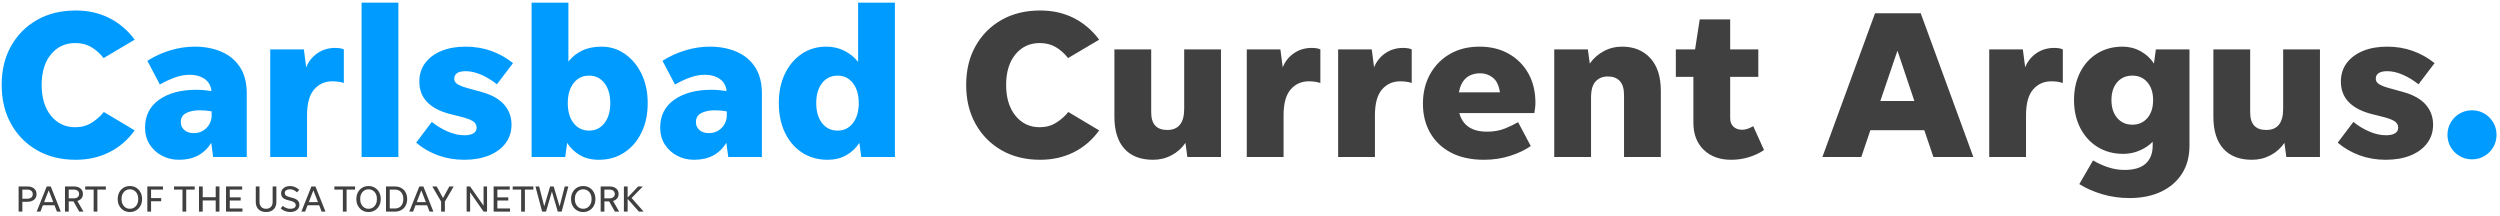 <svg xmlns="http://www.w3.org/2000/svg" width="532" height="46" viewBox="0 0 532 46">
  <g fill="none" fill-rule="evenodd">
    <path fill="#009BFF" class='no-color-change' d="M16.107 34.001C12.986 34.001 10.249 33.326 7.894 31.977 5.539 30.626 3.694 28.759 2.359 26.374 1.024 23.989.357 21.221.357 18.072.357 14.921 1.024 12.161 2.359 9.791 3.694 7.422 5.539 5.57 7.894 4.234 10.249 2.9 12.986 2.232 16.107 2.232 18.746 2.232 21.124 2.764 23.239 3.829 25.354 4.894 27.161 6.432 28.662 8.442L22.047 12.357C21.266 11.367 20.389 10.587 19.414 10.017 18.439 9.447 17.306 9.161 16.017 9.161 13.886 9.161 12.162 9.964 10.842 11.569 9.521 13.174 8.862 15.342 8.862 18.072 8.862 20.802 9.521 22.984 10.842 24.619 12.162 26.254 13.886 27.072 16.017 27.072 17.337 27.072 18.507 26.749 19.527 26.104 20.546 25.459 21.401 24.702 22.092 23.831L28.662 27.746C27.192 29.787 25.384 31.339 23.239 32.404 21.094 33.468 18.717 34.001 16.107 34.001M38.472 25.992C38.472 26.682 38.726 27.244 39.237 27.679 39.747 28.115 40.407 28.331 41.217 28.331 42.297 28.331 43.204 27.964 43.939 27.229 44.674 26.494 45.042 25.572 45.042 24.461L45.042 23.697C44.232 23.547 43.377 23.471 42.477 23.471 41.336 23.471 40.384 23.667 39.619 24.056 38.854 24.447 38.472 25.092 38.472 25.992zM45.357 33.416L44.952 30.402C43.451 32.802 41.172 34.001 38.112 34.001 36.762 34.001 35.539 33.709 34.444 33.124 33.349 32.539 32.479 31.737 31.834 30.717 31.189 29.697 30.867 28.511 30.867 27.161 30.867 24.612 31.864 22.632 33.859 21.221 35.854 19.812 38.487 19.107 41.757 19.107 42.776 19.107 43.856 19.197 44.997 19.376 44.876 18.237 44.389 17.374 43.534 16.789 42.679 16.204 41.636 15.911 40.407 15.911 39.327 15.911 38.239 16.114 37.144 16.519 36.049 16.924 35.007 17.412 34.017 17.982L31.362 12.942C32.862 11.982 34.481 11.24 36.222 10.714 37.961 10.19 39.701 9.926 41.442 9.926 43.541 9.926 45.431 10.286 47.112 11.007 48.792 11.727 50.111 12.822 51.072 14.291 52.032 15.762 52.512 17.621 52.512 19.871L52.512 33.416 45.357 33.416zM65.337 24.552L65.337 33.416 57.507 33.416 57.507 10.512 64.662 10.512 65.157 14.336C65.636 13.107 66.424 12.109 67.519 11.344 68.614 10.579 69.882 10.197 71.322 10.197 72.132 10.197 72.746 10.302 73.167 10.512L73.167 17.666C72.836 17.547 72.469 17.457 72.064 17.397 71.659 17.337 71.201 17.306 70.692 17.306 69.132 17.306 67.849 17.884 66.844 19.039 65.839 20.195 65.337 22.032 65.337 24.552"/>
    <polygon fill="#009BFF" class='no-color-change' points="76.946 33.417 84.776 33.417 84.776 .567 76.946 .567"/>
    <path fill="#009BFF" class='no-color-change' d="M98.771 34.001C96.791 34.001 94.938 33.687 93.213 33.056 91.488 32.426 89.935 31.527 88.556 30.357L91.886 25.947C92.936 26.786 94.068 27.47 95.283 27.994 96.498 28.519 97.691 28.782 98.861 28.782 99.641 28.782 100.263 28.647 100.728 28.376 101.193 28.107 101.426 27.701 101.426 27.161 101.426 26.592 101.163 26.134 100.638 25.789 100.113 25.445 99.176 25.107 97.826 24.777L95.666 24.237C91.375 23.097 89.231 20.802 89.231 17.352 89.231 15.822 89.651 14.502 90.491 13.392 91.33 12.282 92.486 11.427 93.956 10.826 95.425 10.227 97.135 9.926 99.086 9.926 101.005 9.926 102.813 10.227 104.508 10.826 106.203 11.427 107.755 12.297 109.166 13.437L105.746 17.937C104.695 17.097 103.586 16.422 102.416 15.911 101.246 15.402 100.15 15.147 99.131 15.147 97.481 15.147 96.656 15.687 96.656 16.767 96.656 17.247 96.903 17.637 97.398 17.937 97.893 18.237 98.591 18.507 99.491 18.746L102.416 19.556C104.605 20.157 106.225 21.057 107.276 22.257 108.326 23.457 108.851 24.882 108.851 26.532 108.851 28.032 108.43 29.344 107.591 30.469 106.751 31.594 105.573 32.464 104.058 33.079 102.543 33.694 100.78 34.001 98.771 34.001M125.366 27.791C126.716 27.791 127.803 27.259 128.628 26.194 129.453 25.129 129.866 23.712 129.866 21.942 129.866 20.172 129.453 18.754 128.628 17.689 127.803 16.624 126.716 16.092 125.366 16.092 123.985 16.092 122.883 16.624 122.058 17.689 121.233 18.754 120.821 20.172 120.821 21.942 120.821 23.712 121.233 25.129 122.058 26.194 122.883 27.259 123.985 27.791 125.366 27.791zM137.831 21.942C137.831 24.342 137.381 26.45 136.481 28.264 135.581 30.079 134.35 31.49 132.791 32.494 131.231 33.499 129.461 34.001 127.481 34.001 125.861 34.001 124.488 33.664 123.363 32.989 122.238 32.314 121.345 31.452 120.686 30.402L120.281 33.416 113.126 33.416 113.126.567 120.956.567 120.956 13.121C121.705 12.132 122.666 11.352 123.836 10.782 125.006 10.212 126.401 9.926 128.021 9.926 129.821 9.926 131.463 10.437 132.948 11.456 134.433 12.477 135.618 13.887 136.503 15.687 137.388 17.487 137.831 19.572 137.831 21.942zM148.091 25.992C148.091 26.682 148.345 27.244 148.856 27.679 149.366 28.115 150.026 28.331 150.836 28.331 151.916 28.331 152.823 27.964 153.558 27.229 154.293 26.494 154.661 25.572 154.661 24.461L154.661 23.697C153.851 23.547 152.996 23.471 152.096 23.471 150.955 23.471 150.003 23.667 149.238 24.056 148.473 24.447 148.091 25.092 148.091 25.992zM154.976 33.416L154.571 30.402C153.07 32.802 150.791 34.001 147.731 34.001 146.381 34.001 145.158 33.709 144.063 33.124 142.968 32.539 142.098 31.737 141.453 30.717 140.808 29.697 140.486 28.511 140.486 27.161 140.486 24.612 141.483 22.632 143.478 21.221 145.473 19.812 148.106 19.107 151.376 19.107 152.395 19.107 153.475 19.197 154.616 19.376 154.495 18.237 154.008 17.374 153.153 16.789 152.298 16.204 151.255 15.911 150.026 15.911 148.946 15.911 147.858 16.114 146.763 16.519 145.668 16.924 144.626 17.412 143.636 17.982L140.981 12.942C142.481 11.982 144.1 11.24 145.841 10.714 147.58 10.19 149.32 9.926 151.061 9.926 153.16 9.926 155.05 10.286 156.731 11.007 158.41 11.727 159.73 12.822 160.691 14.291 161.65 15.762 162.131 17.621 162.131 19.871L162.131 33.416 154.976 33.416zM178.241 27.791C179.59 27.791 180.678 27.259 181.503 26.194 182.328 25.129 182.741 23.712 182.741 21.942 182.741 20.172 182.328 18.754 181.503 17.689 180.678 16.624 179.59 16.092 178.241 16.092 176.86 16.092 175.758 16.624 174.933 17.689 174.107 18.754 173.695 20.172 173.695 21.942 173.695 23.712 174.107 25.129 174.933 26.194 175.758 27.259 176.86 27.791 178.241 27.791zM183.28 33.416L182.876 30.402C182.155 31.512 181.225 32.389 180.086 33.034 178.945 33.679 177.625 34.001 176.126 34.001 174.055 34.001 172.24 33.491 170.68 32.471 169.12 31.452 167.905 30.034 167.035 28.219 166.165 26.405 165.731 24.312 165.731 21.942 165.731 19.572 166.165 17.487 167.035 15.687 167.905 13.887 169.098 12.477 170.613 11.456 172.128 10.437 173.876 9.926 175.856 9.926 177.235 9.926 178.51 10.219 179.68 10.804 180.85 11.389 181.825 12.176 182.606 13.166L182.606.567 190.435.567 190.435 33.416 183.28 33.416z"/>
    <path fill="#404040" d="M221.35 34.001C218.23 34.001 215.492 33.326 213.138 31.977 210.782 30.626 208.937 28.759 207.603 26.374 206.267 23.989 205.6 21.221 205.6 18.072 205.6 14.921 206.267 12.161 207.603 9.791 208.937 7.422 210.782 5.57 213.138 4.234 215.492 2.9 218.23 2.232 221.35 2.232 223.99 2.232 226.367 2.764 228.482 3.829 230.597 4.894 232.405 6.432 233.905 8.442L227.29 12.357C226.51 11.367 225.632 10.587 224.658 10.017 223.682 9.447 222.55 9.161 221.26 9.161 219.129 9.161 217.405 9.964 216.085 11.569 214.764 13.174 214.105 15.342 214.105 18.072 214.105 20.802 214.764 22.984 216.085 24.619 217.405 26.254 219.129 27.072 221.26 27.072 222.58 27.072 223.75 26.749 224.77 26.104 225.79 25.459 226.645 24.702 227.335 23.831L233.905 27.746C232.435 29.787 230.627 31.339 228.482 32.404 226.337 33.468 223.96 34.001 221.35 34.001M252.67 33.416L252.265 30.402C251.515 31.512 250.533 32.389 249.317 33.034 248.103 33.679 246.79 34.001 245.38 34.001 242.71 34.001 240.67 33.214 239.26 31.639 237.849 30.064 237.145 27.791 237.145 24.822L237.145 10.512 244.975 10.512 244.975 23.921C244.975 26.412 246.115 27.657 248.395 27.657 250.795 27.657 251.995 26.157 251.995 23.157L251.995 10.512 259.825 10.512 259.825 33.416 252.67 33.416M273.144 24.552L273.144 33.416 265.314 33.416 265.314 10.512 272.469 10.512 272.964 14.336C273.444 13.107 274.231 12.109 275.327 11.344 276.422 10.579 277.689 10.197 279.129 10.197 279.939 10.197 280.554 10.302 280.974 10.512L280.974 17.666C280.644 17.547 280.277 17.457 279.872 17.397 279.467 17.337 279.009 17.306 278.499 17.306 276.939 17.306 275.657 17.884 274.652 19.039 273.646 20.195 273.144 22.032 273.144 24.552M292.584 24.552L292.584 33.416 284.754 33.416 284.754 10.512 291.909 10.512 292.404 14.336C292.884 13.107 293.671 12.109 294.766 11.344 295.861 10.579 297.129 10.197 298.569 10.197 299.379 10.197 299.993 10.302 300.414 10.512L300.414 17.666C300.083 17.547 299.717 17.457 299.311 17.397 298.907 17.337 298.449 17.306 297.939 17.306 296.379 17.306 295.096 17.884 294.092 19.039 293.086 20.195 292.584 22.032 292.584 24.552M315.039 15.596C312.489 15.596 310.958 16.947 310.449 19.647L319.179 19.647C318.969 18.177 318.466 17.134 317.671 16.519 316.876 15.905 315.998 15.596 315.039 15.596zM325.749 31.076C324.608 31.886 323.161 32.577 321.406 33.147 319.651 33.716 317.784 34.001 315.804 34.001 313.074 34.001 310.741 33.499 308.806 32.494 306.871 31.49 305.386 30.086 304.351 28.286 303.316 26.487 302.799 24.416 302.799 22.076 302.799 19.707 303.308 17.607 304.328 15.777 305.348 13.947 306.759 12.514 308.559 11.479 310.359 10.444 312.458 9.926 314.859 9.926 317.199 9.926 319.261 10.429 321.046 11.434 322.831 12.44 324.226 13.834 325.231 15.619 326.236 17.405 326.739 19.497 326.739 21.897 326.739 22.227 326.716 22.572 326.671 22.931 326.626 23.291 326.574 23.667 326.513 24.056L310.539 24.056C311.259 26.697 313.223 28.017 316.434 28.017 317.874 28.017 319.148 27.791 320.259 27.342 321.368 26.892 322.299 26.442 323.049 25.992L325.749 31.076zM338.574 20.772L338.574 33.416 330.743 33.416 330.743 10.512 337.898 10.512 338.304 13.527C339.053 12.447 340.028 11.576 341.228 10.916 342.428 10.257 343.748 9.926 345.188 9.926 347.678 9.926 349.673 10.737 351.174 12.357 352.673 13.977 353.424 16.302 353.424 19.331L353.424 33.416 345.594 33.416 345.594 20.232C345.594 18.882 345.293 17.884 344.694 17.239 344.093 16.594 343.253 16.272 342.174 16.272 341.094 16.272 340.223 16.616 339.563 17.306 338.903 17.997 338.574 19.152 338.574 20.772M375.383 31.931C374.452 32.562 373.388 33.064 372.188 33.439 370.988 33.814 369.728 34.001 368.408 34.001 365.948 34.001 363.99 33.289 362.535 31.864 361.08 30.44 360.353 28.527 360.353 26.126L360.353 16.362 356.618 16.362 356.618 10.512 360.713 10.512 361.703 4.121 368.183 4.121 368.183 10.512 374.168 10.512 374.168 16.362 368.183 16.362 368.183 25.136C368.183 25.917 368.415 26.525 368.88 26.959 369.345 27.394 369.968 27.612 370.748 27.612 371.138 27.612 371.535 27.537 371.94 27.387 372.346 27.237 372.728 27.057 373.088 26.846L375.383 31.931M400.132 21.492L407.377 21.492 403.777 10.782 400.132 21.492zM411.427 33.416L409.492 27.701 398.017 27.701 396.082 33.416 387.802 33.416 399.007 2.817 408.727 2.817 419.932 33.416 411.427 33.416zM431.137 24.552L431.137 33.416 423.307 33.416 423.307 10.512 430.462 10.512 430.957 14.336C431.436 13.107 432.224 12.109 433.319 11.344 434.414 10.579 435.682 10.197 437.122 10.197 437.932 10.197 438.546 10.302 438.967 10.512L438.967 17.666C438.636 17.547 438.269 17.457 437.864 17.397 437.459 17.337 437.001 17.306 436.492 17.306 434.931 17.306 433.649 17.884 432.644 19.039 431.639 20.195 431.137 22.032 431.137 24.552M453.771 26.532C455.091 26.532 456.156 26.059 456.966 25.114 457.776 24.169 458.181 22.902 458.181 21.312 458.181 19.722 457.776 18.454 456.966 17.509 456.156 16.564 455.091 16.092 453.771 16.092 452.421 16.092 451.342 16.564 450.532 17.509 449.721 18.454 449.316 19.722 449.316 21.312 449.316 22.872 449.721 24.132 450.532 25.092 451.342 26.052 452.421 26.532 453.771 26.532zM465.921 30.987C465.921 33.326 465.381 35.329 464.301 36.994 463.221 38.659 461.728 39.934 459.824 40.819 457.918 41.703 455.706 42.147 453.186 42.147 451.146 42.147 449.211 41.876 447.381 41.336 445.551 40.796 443.916 40.076 442.476 39.176L445.401 34.136C446.421 34.737 447.494 35.224 448.619 35.599 449.744 35.974 450.906 36.161 452.106 36.161 454.116 36.161 455.617 35.711 456.606 34.812 457.596 33.911 458.091 32.637 458.091 30.987L458.091 30.176C457.311 30.957 456.373 31.579 455.279 32.044 454.183 32.51 453.036 32.742 451.836 32.742 449.766 32.742 447.944 32.254 446.369 31.279 444.794 30.305 443.563 28.954 442.679 27.229 441.794 25.504 441.351 23.532 441.351 21.312 441.351 19.062 441.786 17.081 442.657 15.371 443.526 13.661 444.741 12.327 446.302 11.367 447.861 10.407 449.661 9.926 451.701 9.926 453.081 9.926 454.363 10.257 455.549 10.916 456.734 11.576 457.671 12.447 458.361 13.527L458.766 10.512 465.921 10.512 465.921 30.987zM486.531 33.416L486.126 30.402C485.376 31.512 484.393 32.389 483.179 33.034 481.963 33.679 480.651 34.001 479.241 34.001 476.57 34.001 474.531 33.214 473.121 31.639 471.71 30.064 471.006 27.791 471.006 24.822L471.006 10.512 478.836 10.512 478.836 23.921C478.836 26.412 479.975 27.657 482.256 27.657 484.656 27.657 485.856 26.157 485.856 23.157L485.856 10.512 493.686 10.512 493.686 33.416 486.531 33.416M507.68 34.001C505.701 34.001 503.848 33.687 502.123 33.056 500.397 32.426 498.845 31.527 497.466 30.357L500.796 25.947C501.845 26.786 502.978 27.47 504.193 27.994 505.408 28.519 506.6 28.782 507.77 28.782 508.55 28.782 509.173 28.647 509.638 28.376 510.103 28.107 510.335 27.701 510.335 27.161 510.335 26.592 510.073 26.134 509.548 25.789 509.023 25.445 508.085 25.107 506.736 24.777L504.576 24.237C500.285 23.097 498.14 20.802 498.14 17.352 498.14 15.822 498.56 14.502 499.401 13.392 500.24 12.282 501.395 11.427 502.866 10.826 504.335 10.227 506.045 9.926 507.995 9.926 509.915 9.926 511.723 10.227 513.418 10.826 515.113 11.427 516.665 12.297 518.076 13.437L514.656 17.937C513.605 17.097 512.495 16.422 511.326 15.911 510.156 15.402 509.06 15.147 508.04 15.147 506.39 15.147 505.565 15.687 505.565 16.767 505.565 17.247 505.813 17.637 506.308 17.937 506.803 18.237 507.5 18.507 508.401 18.746L511.326 19.556C513.515 20.157 515.135 21.057 516.185 22.257 517.235 23.457 517.761 24.882 517.761 26.532 517.761 28.032 517.34 29.344 516.5 30.469 515.66 31.594 514.483 32.464 512.968 33.079 511.453 33.694 509.69 34.001 507.68 34.001"/>
    <path fill="#009BFF" class='no-color-change' d="M526.04,33.911 C525.08,33.911 524.202,33.679 523.408,33.214 C522.613,32.749 521.983,32.119 521.518,31.324 C521.053,30.53 520.82,29.652 520.82,28.692 C520.82,27.732 521.053,26.854 521.518,26.059 C521.983,25.264 522.613,24.635 523.408,24.169 C524.202,23.704 525.08,23.471 526.04,23.471 C527,23.471 527.878,23.704 528.673,24.169 C529.468,24.635 530.097,25.264 530.563,26.059 C531.028,26.854 531.261,27.732 531.261,28.692 C531.261,29.652 531.028,30.53 530.563,31.324 C530.097,32.119 529.468,32.749 528.673,33.214 C527.878,33.679 527,33.911 526.04,33.911"/>
    <path fill="#404040" d="M4.757 42.284L5.827 42.284C6.179 42.284 6.457 42.197 6.662 42.024 6.867 41.851 6.969 41.614 6.969 41.315 6.969 41.016 6.867 40.78 6.662 40.607 6.457 40.434 6.179 40.347 5.827 40.347L4.757 40.347 4.757 42.284zM3.962 45.031L3.962 39.678 5.827 39.678C6.426 39.678 6.901 39.825 7.253 40.118 7.604 40.413 7.78 40.811 7.78 41.315 7.78 41.814 7.604 42.209 7.253 42.501 6.901 42.792 6.426 42.937 5.827 42.937L4.757 42.937 4.757 45.031 3.962 45.031zM9.386 43.016L11.339 43.016 10.363 40.504 9.386 43.016zM12.118 45.031L11.599 43.685 9.126 43.685 8.607 45.031 7.804 45.031 9.945 39.678 10.803 39.678 12.937 45.031 12.118 45.031zM14.622 42.205L15.716 42.205C16.057 42.205 16.329 42.121 16.531 41.953 16.733 41.785 16.834 41.56 16.834 41.276 16.834 40.993 16.733 40.767 16.531 40.599 16.329 40.431 16.057 40.347 15.716 40.347L14.622 40.347 14.622 42.205zM14.622 42.858L14.622 45.031 13.827 45.031 13.827 39.678 15.716 39.678C16.309 39.678 16.779 39.821 17.126 40.107 17.472 40.393 17.645 40.783 17.645 41.276 17.645 41.649 17.54 41.964 17.33 42.221 17.12 42.478 16.831 42.659 16.464 42.764L17.763 45.031 16.858 45.031 15.637 42.858 14.622 42.858z"/>
    <polyline fill="#404040" points="19.928 45.031 19.928 40.347 18.125 40.347 18.125 39.678 22.526 39.678 22.526 40.347 20.723 40.347 20.723 45.031 19.928 45.031"/>
    <path fill="#404040" d="M27.636,44.425 C27.982,44.425 28.29,44.338 28.561,44.162 C28.831,43.986 29.042,43.743 29.195,43.433 C29.347,43.124 29.423,42.764 29.423,42.354 C29.423,41.945 29.347,41.586 29.195,41.276 C29.042,40.966 28.831,40.724 28.561,40.548 C28.29,40.372 27.982,40.284 27.636,40.284 C27.289,40.284 26.982,40.372 26.715,40.548 C26.447,40.724 26.237,40.966 26.085,41.276 C25.932,41.586 25.857,41.945 25.857,42.354 C25.857,42.764 25.932,43.124 26.085,43.433 C26.237,43.743 26.447,43.986 26.715,44.162 C26.982,44.338 27.289,44.425 27.636,44.425 Z M27.636,45.118 C27.132,45.118 26.686,45 26.297,44.764 C25.909,44.527 25.603,44.202 25.38,43.787 C25.157,43.373 25.046,42.896 25.046,42.354 C25.046,41.814 25.157,41.337 25.38,40.922 C25.603,40.507 25.909,40.181 26.297,39.946 C26.686,39.709 27.132,39.591 27.636,39.591 C28.14,39.591 28.587,39.709 28.978,39.946 C29.369,40.181 29.676,40.507 29.899,40.922 C30.122,41.337 30.234,41.814 30.234,42.354 C30.234,42.896 30.122,43.373 29.899,43.787 C29.676,44.202 29.369,44.527 28.978,44.764 C28.587,45 28.14,45.118 27.636,45.118 Z"/>
    <polyline fill="#404040" points="32.147 45.031 31.352 45.031 31.352 39.678 34.682 39.678 34.682 40.347 32.147 40.347 32.147 42.158 34.297 42.158 34.297 42.827 32.147 42.827 32.147 45.031"/>
    <polyline fill="#404040" points="38.832 45.031 38.832 40.347 37.029 40.347 37.029 39.678 41.43 39.678 41.43 40.347 39.627 40.347 39.627 45.031 38.832 45.031"/>
    <polyline fill="#404040" points="42.343 45.031 42.343 39.678 43.138 39.678 43.138 41.969 45.902 41.969 45.902 39.678 46.697 39.678 46.697 45.031 45.902 45.031 45.902 42.654 43.138 42.654 43.138 45.031 42.343 45.031"/>
    <polyline fill="#404040" points="48.098 45.031 48.098 39.678 51.531 39.678 51.531 40.347 48.893 40.347 48.893 42 51.215 42 51.215 42.67 48.893 42.67 48.893 44.362 51.594 44.362 51.594 45.031 48.098 45.031"/>
    <path fill="#404040" d="M56.617 44.425C57.053 44.425 57.395 44.294 57.644 44.032 57.893 43.769 58.018 43.415 58.018 42.968L58.018 39.678 58.813 39.678 58.813 42.977C58.813 43.643 58.618 44.167 58.227 44.547 57.836 44.928 57.299 45.118 56.617 45.118 55.934 45.118 55.399 44.928 55.011 44.547 54.622 44.167 54.428 43.643 54.428 42.977L54.428 39.678 55.223 39.678 55.223 42.968C55.223 43.415 55.348 43.769 55.597 44.032 55.846 44.294 56.186 44.425 56.617 44.425M61.781 45.118C61.377 45.118 60.991 45.047 60.624 44.906 60.257 44.764 59.96 44.575 59.734 44.339L60.183 43.811C60.393 44.006 60.641 44.157 60.927 44.268 61.213 44.378 61.498 44.433 61.781 44.433 62.128 44.433 62.407 44.366 62.62 44.232 62.832 44.098 62.939 43.913 62.939 43.677 62.939 43.462 62.863 43.281 62.71 43.134 62.558 42.987 62.299 42.864 61.931 42.764L61.191 42.567C60.713 42.441 60.365 42.263 60.148 42.032 59.93 41.801 59.821 41.499 59.821 41.127 59.821 40.822 59.902 40.554 60.065 40.323 60.228 40.092 60.452 39.913 60.738 39.784 61.024 39.656 61.349 39.591 61.71 39.591 62.094 39.591 62.453 39.663 62.789 39.808 63.125 39.952 63.422 40.153 63.679 40.41L63.199 40.93C62.973 40.72 62.738 40.558 62.494 40.445 62.25 40.333 61.992 40.276 61.719 40.276 61.388 40.276 61.117 40.346 60.907 40.485 60.697 40.624 60.593 40.817 60.593 41.063 60.593 41.289 60.667 41.465 60.817 41.591 60.967 41.717 61.196 41.822 61.506 41.906L62.333 42.134C62.81 42.265 63.159 42.449 63.38 42.686 63.6 42.921 63.71 43.215 63.71 43.567 63.71 43.877 63.629 44.148 63.466 44.382 63.303 44.615 63.078 44.797 62.789 44.925 62.5 45.054 62.164 45.118 61.781 45.118M65.71 43.016L67.663 43.016 66.686 40.504 65.71 43.016zM68.442 45.031L67.923 43.685 65.45 43.685 64.931 45.031 64.127 45.031 66.269 39.678 67.128 39.678 69.261 45.031 68.442 45.031z"/>
    <polyline fill="#404040" points="72.961 45.031 72.961 40.347 71.158 40.347 71.158 39.678 75.56 39.678 75.56 40.347 73.757 40.347 73.757 45.031 72.961 45.031"/>
    <path fill="#404040" d="M78.425 44.425C78.771 44.425 79.08 44.338 79.35 44.162 79.621 43.986 79.832 43.743 79.984 43.433 80.136 43.124 80.213 42.764 80.213 42.354 80.213 41.945 80.136 41.586 79.984 41.276 79.832 40.966 79.621 40.724 79.35 40.548 79.08 40.372 78.771 40.284 78.425 40.284 78.079 40.284 77.772 40.372 77.504 40.548 77.236 40.724 77.026 40.966 76.874 41.276 76.722 41.586 76.646 41.945 76.646 42.354 76.646 42.764 76.722 43.124 76.874 43.433 77.026 43.743 77.236 43.986 77.504 44.162 77.772 44.338 78.079 44.425 78.425 44.425zM78.425 45.118C77.921 45.118 77.475 45 77.087 44.764 76.698 44.527 76.393 44.202 76.169 43.787 75.946 43.373 75.835 42.896 75.835 42.354 75.835 41.814 75.946 41.337 76.169 40.922 76.393 40.507 76.698 40.181 77.087 39.946 77.475 39.709 77.921 39.591 78.425 39.591 78.929 39.591 79.376 39.709 79.768 39.946 80.158 40.181 80.465 40.507 80.689 40.922 80.912 41.337 81.023 41.814 81.023 42.354 81.023 42.896 80.912 43.373 80.689 43.787 80.465 44.202 80.158 44.527 79.768 44.764 79.376 45 78.929 45.118 78.425 45.118zM82.936 44.362L84.023 44.362C84.401 44.362 84.725 44.279 84.995 44.114 85.265 43.949 85.473 43.717 85.617 43.417 85.761 43.118 85.834 42.764 85.834 42.354 85.834 41.945 85.761 41.591 85.617 41.292 85.473 40.993 85.265 40.76 84.995 40.595 84.725 40.43 84.401 40.347 84.023 40.347L82.936 40.347 82.936 44.362zM82.141 45.031L82.141 39.678 84.023 39.678C84.547 39.678 85.007 39.789 85.4 40.012 85.794 40.236 86.1 40.548 86.318 40.949 86.535 41.351 86.645 41.819 86.645 42.354 86.645 42.89 86.535 43.358 86.318 43.76 86.1 44.162 85.794 44.474 85.4 44.697 85.007 44.92 84.547 45.031 84.023 45.031L82.141 45.031zM88.676 43.016L90.628 43.016 89.652 40.504 88.676 43.016zM91.408 45.031L90.888 43.685 88.416 43.685 87.896 45.031 87.093 45.031 89.235 39.678 90.093 39.678 92.226 45.031 91.408 45.031z"/>
    <polyline fill="#404040" points="94.667 42.906 94.667 45.031 93.872 45.031 93.872 42.906 91.991 39.678 92.928 39.678 94.274 42.15 95.62 39.678 96.541 39.678 94.667 42.906"/>
    <polyline fill="#404040" points="102.903 45.031 100.044 40.93 100.044 45.031 99.297 45.031 99.297 39.678 100.037 39.678 102.903 43.78 102.903 39.678 103.643 39.678 103.643 45.031 102.903 45.031"/>
    <polyline fill="#404040" points="105.044 45.031 105.044 39.678 108.477 39.678 108.477 40.347 105.839 40.347 105.839 42 108.162 42 108.162 42.67 105.839 42.67 105.839 44.362 108.54 44.362 108.54 45.031 105.044 45.031"/>
    <polyline fill="#404040" points="110.902 45.031 110.902 40.347 109.099 40.347 109.099 39.678 113.5 39.678 113.5 40.347 111.697 40.347 111.697 45.031 110.902 45.031"/>
    <polyline fill="#404040" points="118.696 45.031 117.444 40.764 116.192 45.031 115.365 45.031 113.941 39.678 114.728 39.678 115.814 43.913 117.066 39.678 117.822 39.678 119.082 43.929 120.176 39.678 120.948 39.678 119.522 45.031 118.696 45.031"/>
    <path fill="#404040" d="M124.105 44.425C124.451 44.425 124.759 44.338 125.03 44.162 125.3 43.986 125.511 43.743 125.664 43.433 125.816 43.124 125.892 42.764 125.892 42.354 125.892 41.945 125.816 41.586 125.664 41.276 125.511 40.966 125.3 40.724 125.03 40.548 124.759 40.372 124.451 40.284 124.105 40.284 123.758 40.284 123.451 40.372 123.184 40.548 122.916 40.724 122.706 40.966 122.554 41.276 122.401 41.586 122.325 41.945 122.325 42.354 122.325 42.764 122.401 43.124 122.554 43.433 122.706 43.743 122.916 43.986 123.184 44.162 123.451 44.338 123.758 44.425 124.105 44.425zM124.105 45.118C123.601 45.118 123.155 45 122.767 44.764 122.378 44.527 122.072 44.202 121.849 43.787 121.626 43.373 121.515 42.896 121.515 42.354 121.515 41.814 121.626 41.337 121.849 40.922 122.072 40.507 122.378 40.181 122.767 39.946 123.155 39.709 123.601 39.591 124.105 39.591 124.609 39.591 125.056 39.709 125.447 39.946 125.838 40.181 126.145 40.507 126.368 40.922 126.591 41.337 126.703 41.814 126.703 42.354 126.703 42.896 126.591 43.373 126.368 43.787 126.145 44.202 125.838 44.527 125.447 44.764 125.056 45 124.609 45.118 124.105 45.118zM128.616 42.205L129.71 42.205C130.051 42.205 130.323 42.121 130.525 41.953 130.727 41.785 130.829 41.56 130.829 41.276 130.829 40.993 130.727 40.767 130.525 40.599 130.323 40.431 130.051 40.347 129.71 40.347L128.616 40.347 128.616 42.205zM128.616 42.858L128.616 45.031 127.821 45.031 127.821 39.678 129.71 39.678C130.303 39.678 130.773 39.821 131.12 40.107 131.466 40.393 131.639 40.783 131.639 41.276 131.639 41.649 131.534 41.964 131.324 42.221 131.114 42.478 130.826 42.659 130.458 42.764L131.757 45.031 130.852 45.031 129.632 42.858 128.616 42.858z"/>
    <polyline fill="#404040" points="135.962 45.031 133.56 42.331 133.56 45.031 132.765 45.031 132.765 39.678 133.56 39.678 133.56 42.024 135.804 39.678 136.788 39.678 134.403 42.134 136.962 45.031 135.962 45.031"/>
  </g>
</svg>
